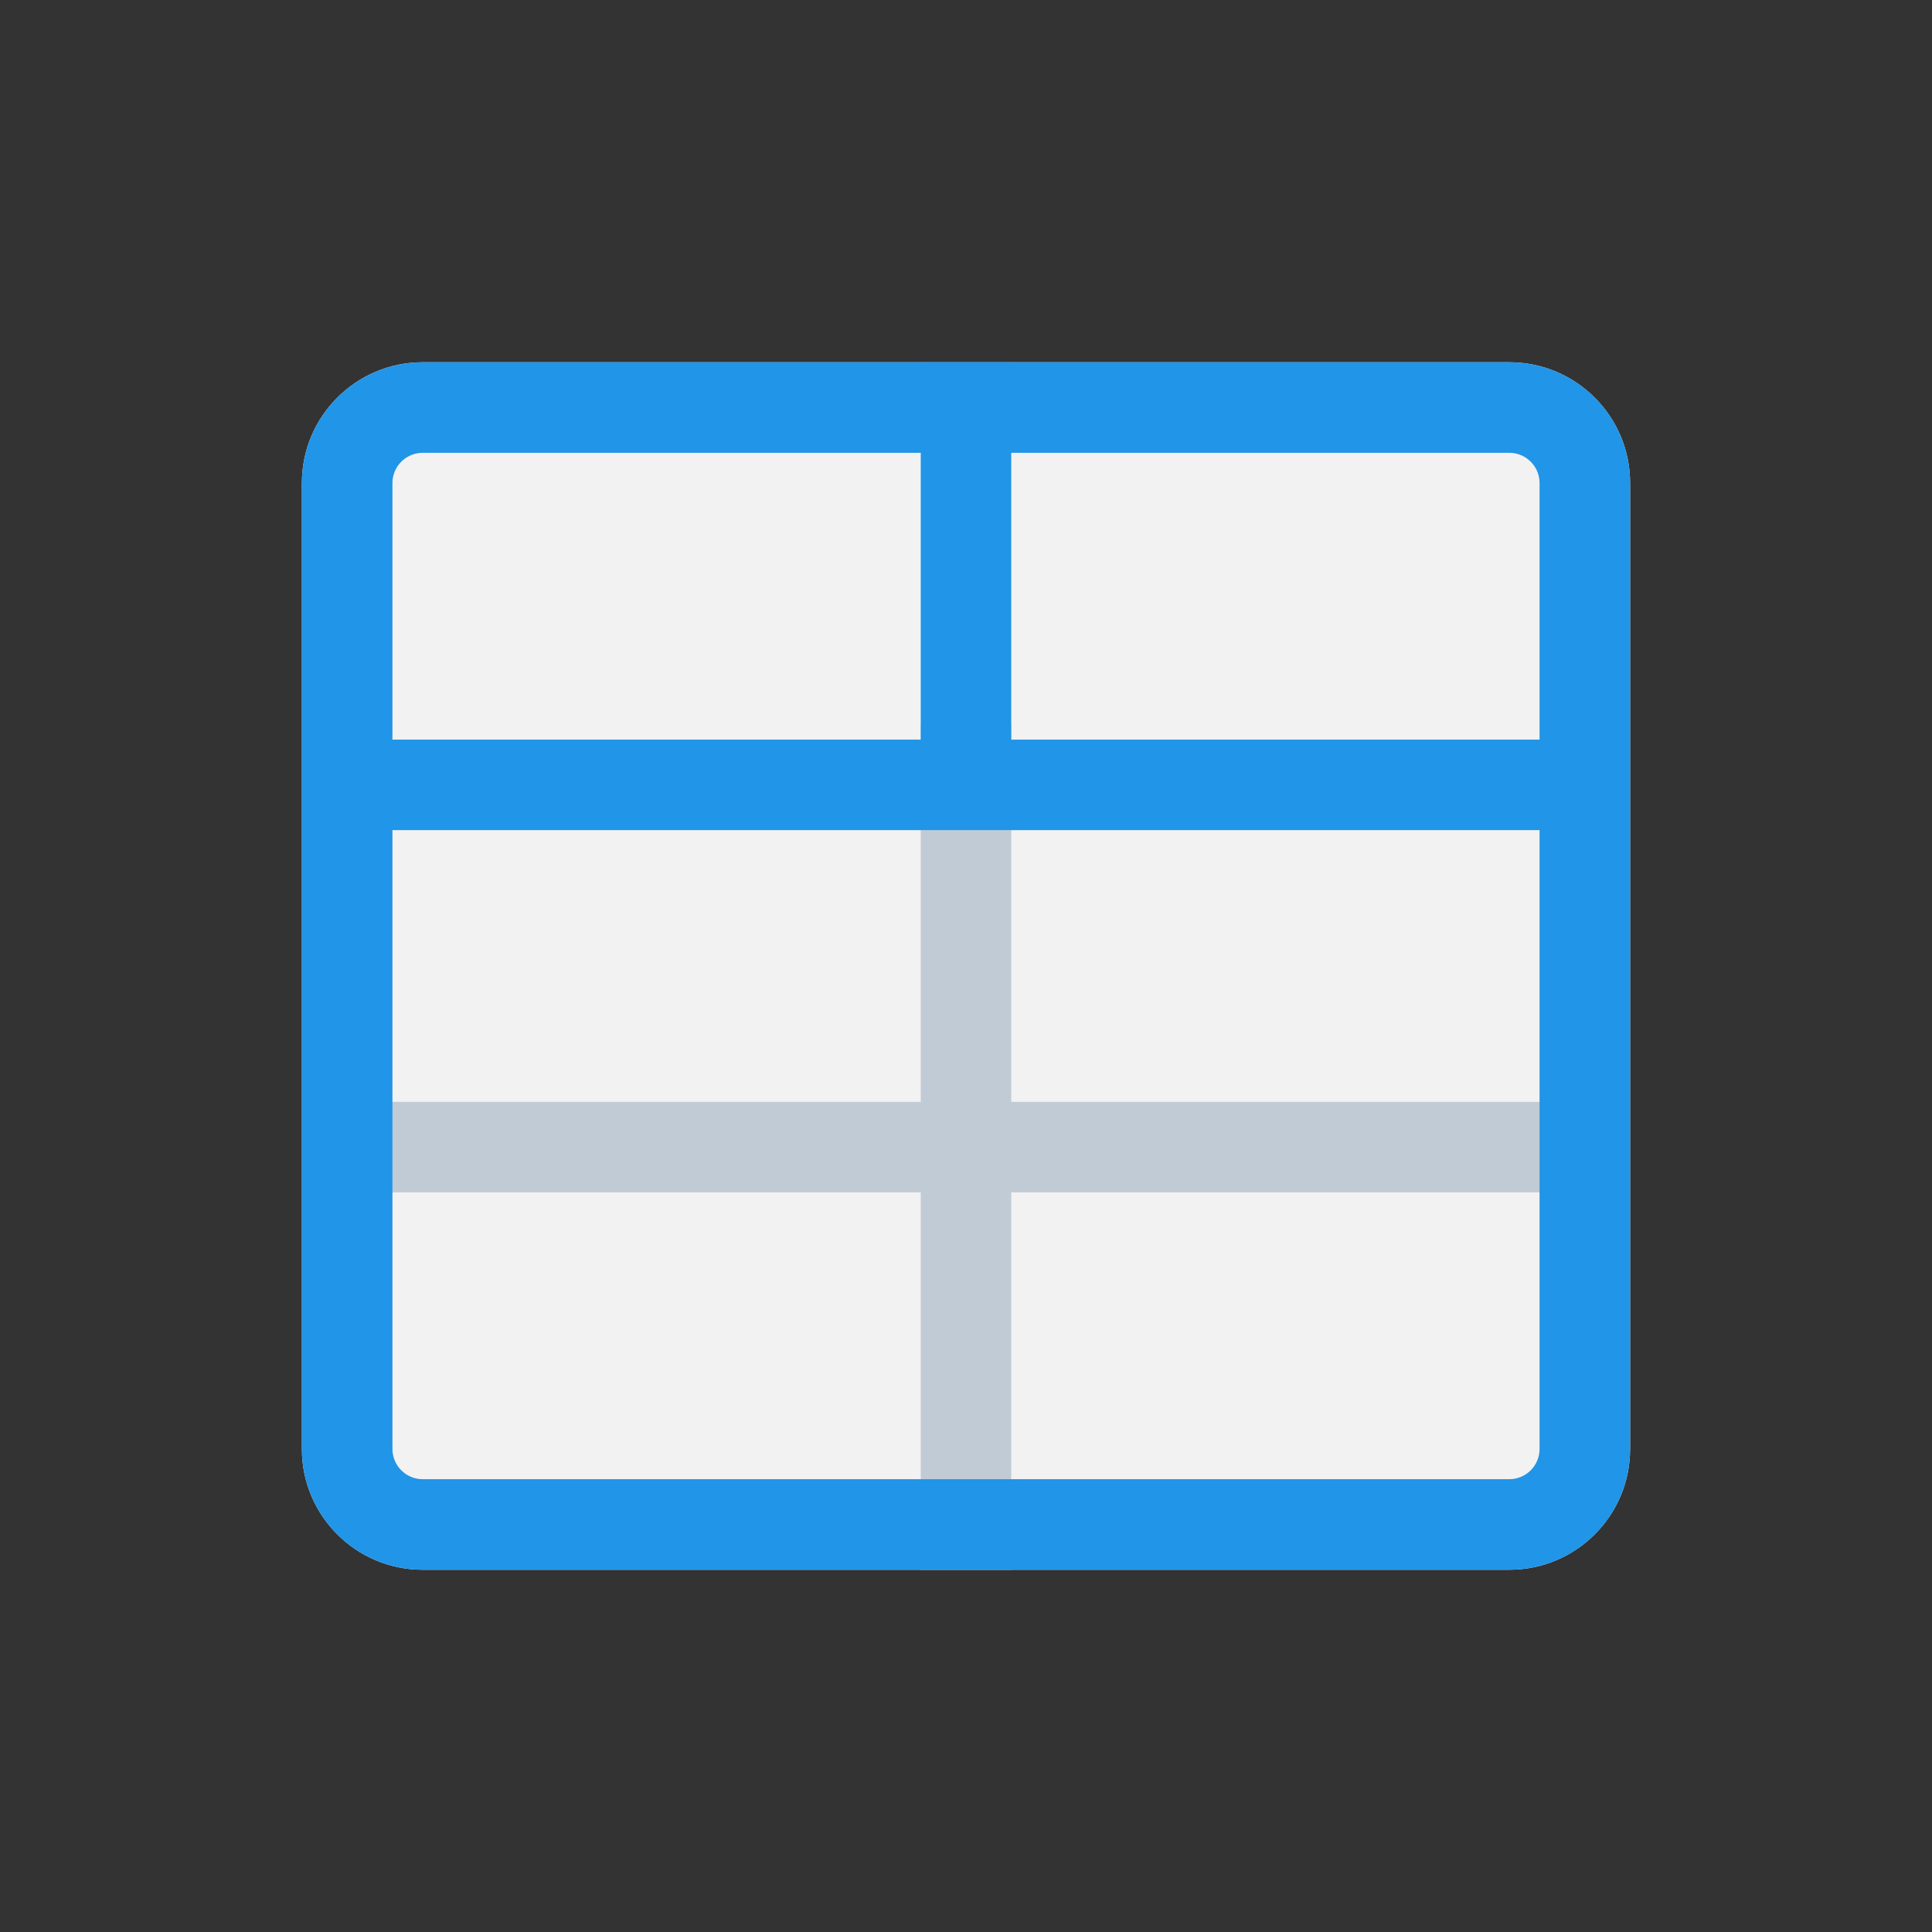 <svg width="24" height="24" viewBox="0 0 24 24" fill="none" xmlns="http://www.w3.org/2000/svg">
<rect x="0" y="0" width="24" height="24" fill="#333333" stroke="none"/>
<path d="M18.75 4.5H5.25C4.422 4.5 3.75 5.172 3.75 6V18C3.75 18.828 4.422 19.5 5.25 19.5H18.75C19.578 19.5 20.25 18.828 20.25 18V6C20.25 5.172 19.578 4.5 18.75 4.5Z" fill="#F2F2F2"/>
<path fill-rule="evenodd" clip-rule="evenodd" d="M11.438 19.5V9H12.562V19.5H11.438Z" fill="#C1CBD5"/>
<path fill-rule="evenodd" clip-rule="evenodd" d="M19.5 14.812H4.5V13.688H19.5V14.812Z" fill="#C1CBD5"/>
<path fill-rule="evenodd" clip-rule="evenodd" d="M11.438 9.75V4.5H12.562V9.75H11.438Z" fill="#2195E7"/>
<path d="M18.75 5.625C18.849 5.625 18.945 5.665 19.015 5.735C19.085 5.805 19.125 5.901 19.125 6V18C19.125 18.099 19.085 18.195 19.015 18.265C18.945 18.335 18.849 18.375 18.75 18.375H5.25C5.151 18.375 5.055 18.335 4.985 18.265C4.915 18.195 4.875 18.099 4.875 18V6C4.875 5.901 4.915 5.805 4.985 5.735C5.055 5.665 5.151 5.625 5.25 5.625H18.75ZM18.75 4.5H5.25C4.852 4.5 4.471 4.658 4.189 4.939C3.908 5.221 3.75 5.602 3.75 6V18C3.75 18.398 3.908 18.779 4.189 19.061C4.471 19.342 4.852 19.5 5.25 19.5H18.75C19.148 19.5 19.529 19.342 19.811 19.061C20.092 18.779 20.25 18.398 20.25 18V6C20.25 5.602 20.092 5.221 19.811 4.939C19.529 4.658 19.148 4.5 18.75 4.5Z" fill="#2195E7"/>
<path fill-rule="evenodd" clip-rule="evenodd" d="M4.5 9.188H19.5V10.312H4.5V9.188Z" fill="#2195E7"/>
</svg>
